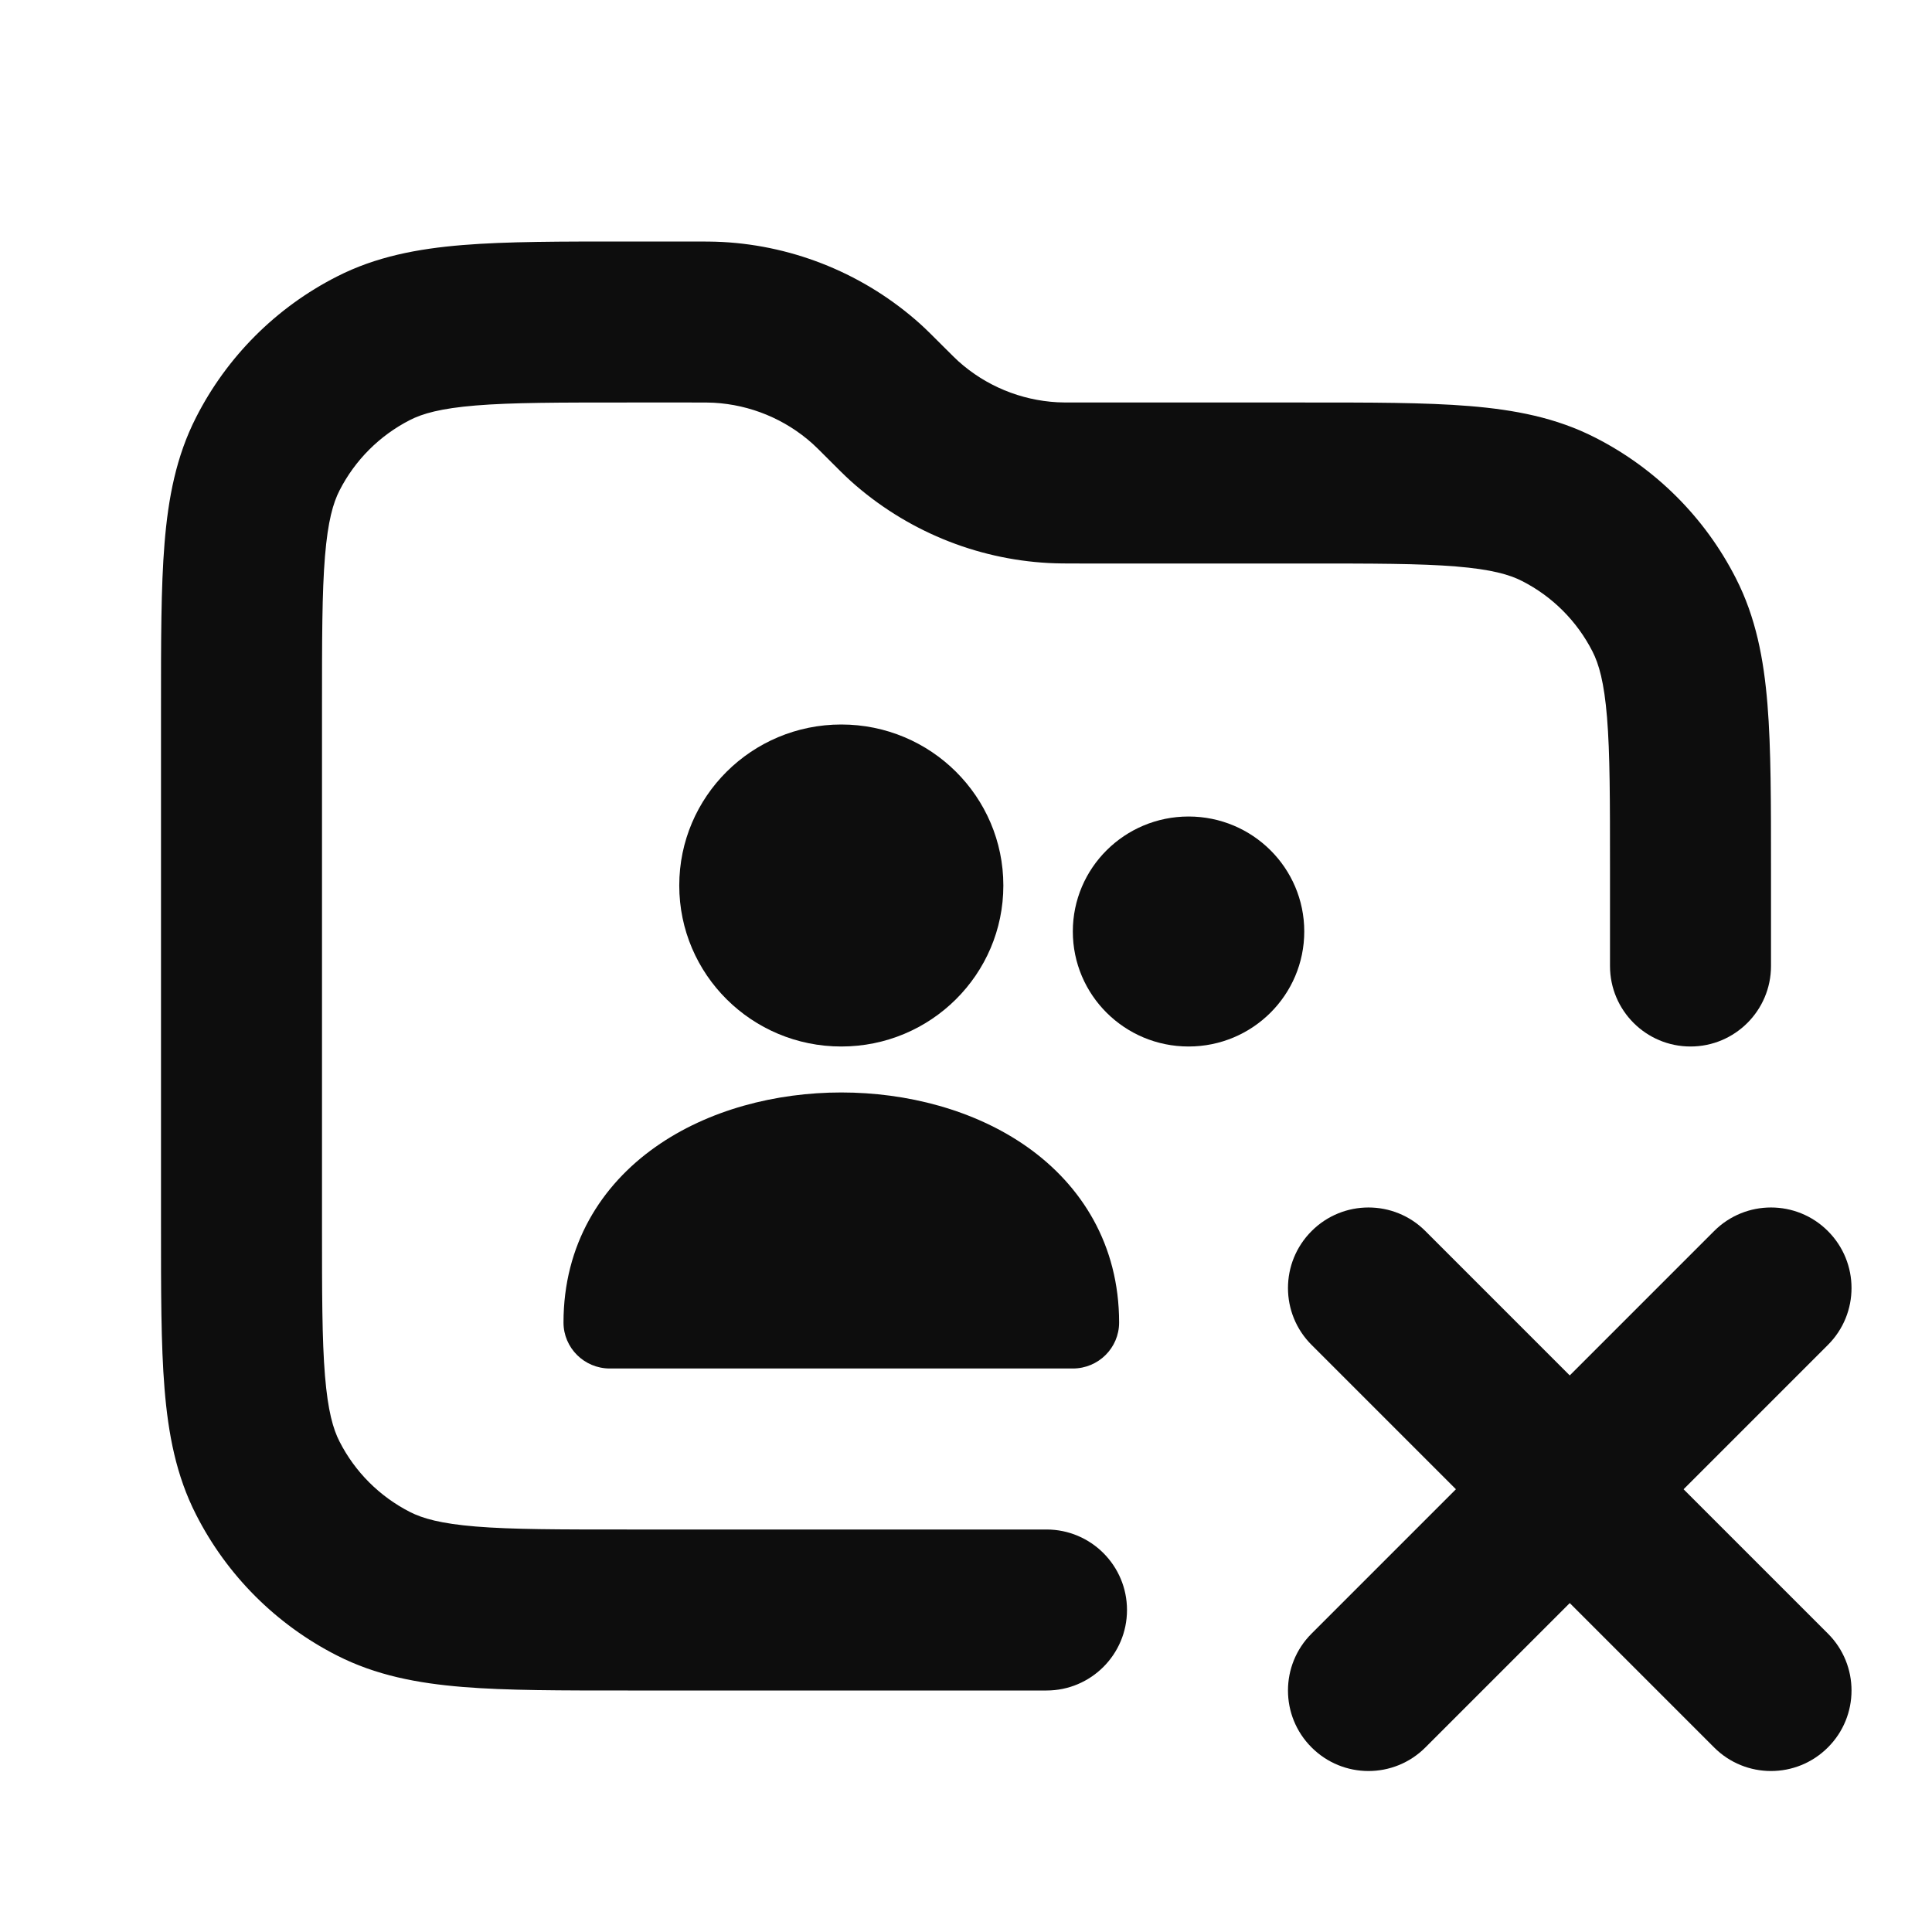 <svg width="24" height="24" viewBox="0 0 24 24" fill="none" xmlns="http://www.w3.org/2000/svg">
<path d="M21.293 15.293C21.683 14.902 22.317 14.902 22.707 15.293C23.098 15.684 23.098 16.317 22.707 16.707L20.914 18.5L22.707 20.293C23.098 20.683 23.098 21.317 22.707 21.707C22.317 22.098 21.683 22.098 21.293 21.707L19.5 19.914L17.707 21.707C17.317 22.098 16.683 22.098 16.293 21.707C15.902 21.317 15.902 20.683 16.293 20.293L18.086 18.5L16.293 16.707C15.902 16.317 15.902 15.684 16.293 15.293C16.683 14.902 17.317 14.902 17.707 15.293L19.5 17.086L21.293 15.293Z" fill="#0D0D0D"/>
<path d="M8.975 3.006C9.884 3.055 10.75 3.414 11.429 4.022C11.514 4.099 11.595 4.181 11.707 4.293C11.834 4.42 11.872 4.457 11.907 4.489C12.246 4.793 12.679 4.972 13.134 4.997C13.182 5 13.235 5 13.414 5H16.2C17.024 5 17.702 4.999 18.252 5.044C18.814 5.09 19.331 5.188 19.816 5.436C20.569 5.819 21.181 6.431 21.564 7.184C21.812 7.669 21.91 8.186 21.956 8.748C22.001 9.298 22 9.976 22 10.8V12C22 12.552 21.552 13 21 13C20.448 13 20 12.552 20 12V10.8C20 9.943 20 9.361 19.963 8.911C19.927 8.473 19.862 8.248 19.782 8.092C19.59 7.716 19.285 7.41 18.908 7.218C18.752 7.138 18.527 7.073 18.089 7.037C17.639 7 17.057 7 16.2 7H13.414C13.256 7 13.14 7 13.025 6.994C12.116 6.945 11.25 6.586 10.571 5.978C10.486 5.901 10.405 5.819 10.293 5.707C10.166 5.58 10.129 5.543 10.093 5.511C9.754 5.207 9.321 5.028 8.866 5.003C8.818 5 8.765 5 8.586 5H7.8C6.943 5 6.361 5 5.911 5.037C5.473 5.073 5.248 5.138 5.092 5.218C4.716 5.41 4.41 5.716 4.218 6.092C4.138 6.248 4.073 6.473 4.037 6.911C4 7.361 4 7.943 4 8.8V15.2C4 16.057 4 16.639 4.037 17.089C4.073 17.527 4.138 17.752 4.218 17.908C4.41 18.285 4.716 18.59 5.092 18.782C5.248 18.862 5.473 18.927 5.911 18.963C6.361 19 6.943 19 7.8 19H13C13.552 19 14 19.448 14 20C14 20.552 13.552 21 13 21H7.8C6.976 21 6.298 21.001 5.748 20.956C5.186 20.91 4.669 20.812 4.184 20.564C3.431 20.181 2.819 19.569 2.436 18.816C2.188 18.331 2.09 17.814 2.044 17.252C1.999 16.702 2 16.024 2 15.2V8.8C2 7.976 1.999 7.298 2.044 6.748C2.09 6.186 2.188 5.669 2.436 5.184C2.819 4.431 3.431 3.819 4.184 3.436C4.669 3.188 5.186 3.09 5.748 3.044C6.298 2.999 6.976 3 7.8 3H8.586C8.744 3 8.86 3 8.975 3.006Z" fill="#0D0D0D"/>
<path d="M10.451 13.571C11.262 13.571 12.105 13.785 12.762 14.249C13.435 14.725 13.902 15.462 13.902 16.429C13.902 16.744 13.645 17 13.327 17H7.575C7.258 17 7 16.744 7 16.429C7 15.462 7.467 14.725 8.141 14.249C8.797 13.785 9.64 13.571 10.451 13.571Z" fill="#0D0D0D"/>
<path d="M10.451 9C11.563 9 12.464 9.896 12.464 11C12.464 12.104 11.563 13 10.451 13C9.339 13 8.438 12.105 8.438 11C8.438 9.895 9.339 9 10.451 9Z" fill="#0D0D0D"/>
<path d="M14.765 10.143C15.559 10.143 16.202 10.782 16.202 11.571C16.202 12.36 15.559 13 14.765 13C13.97 13 13.327 12.36 13.327 11.571C13.327 10.782 13.971 10.143 14.765 10.143Z" fill="#0D0D0D"/>
</svg>
